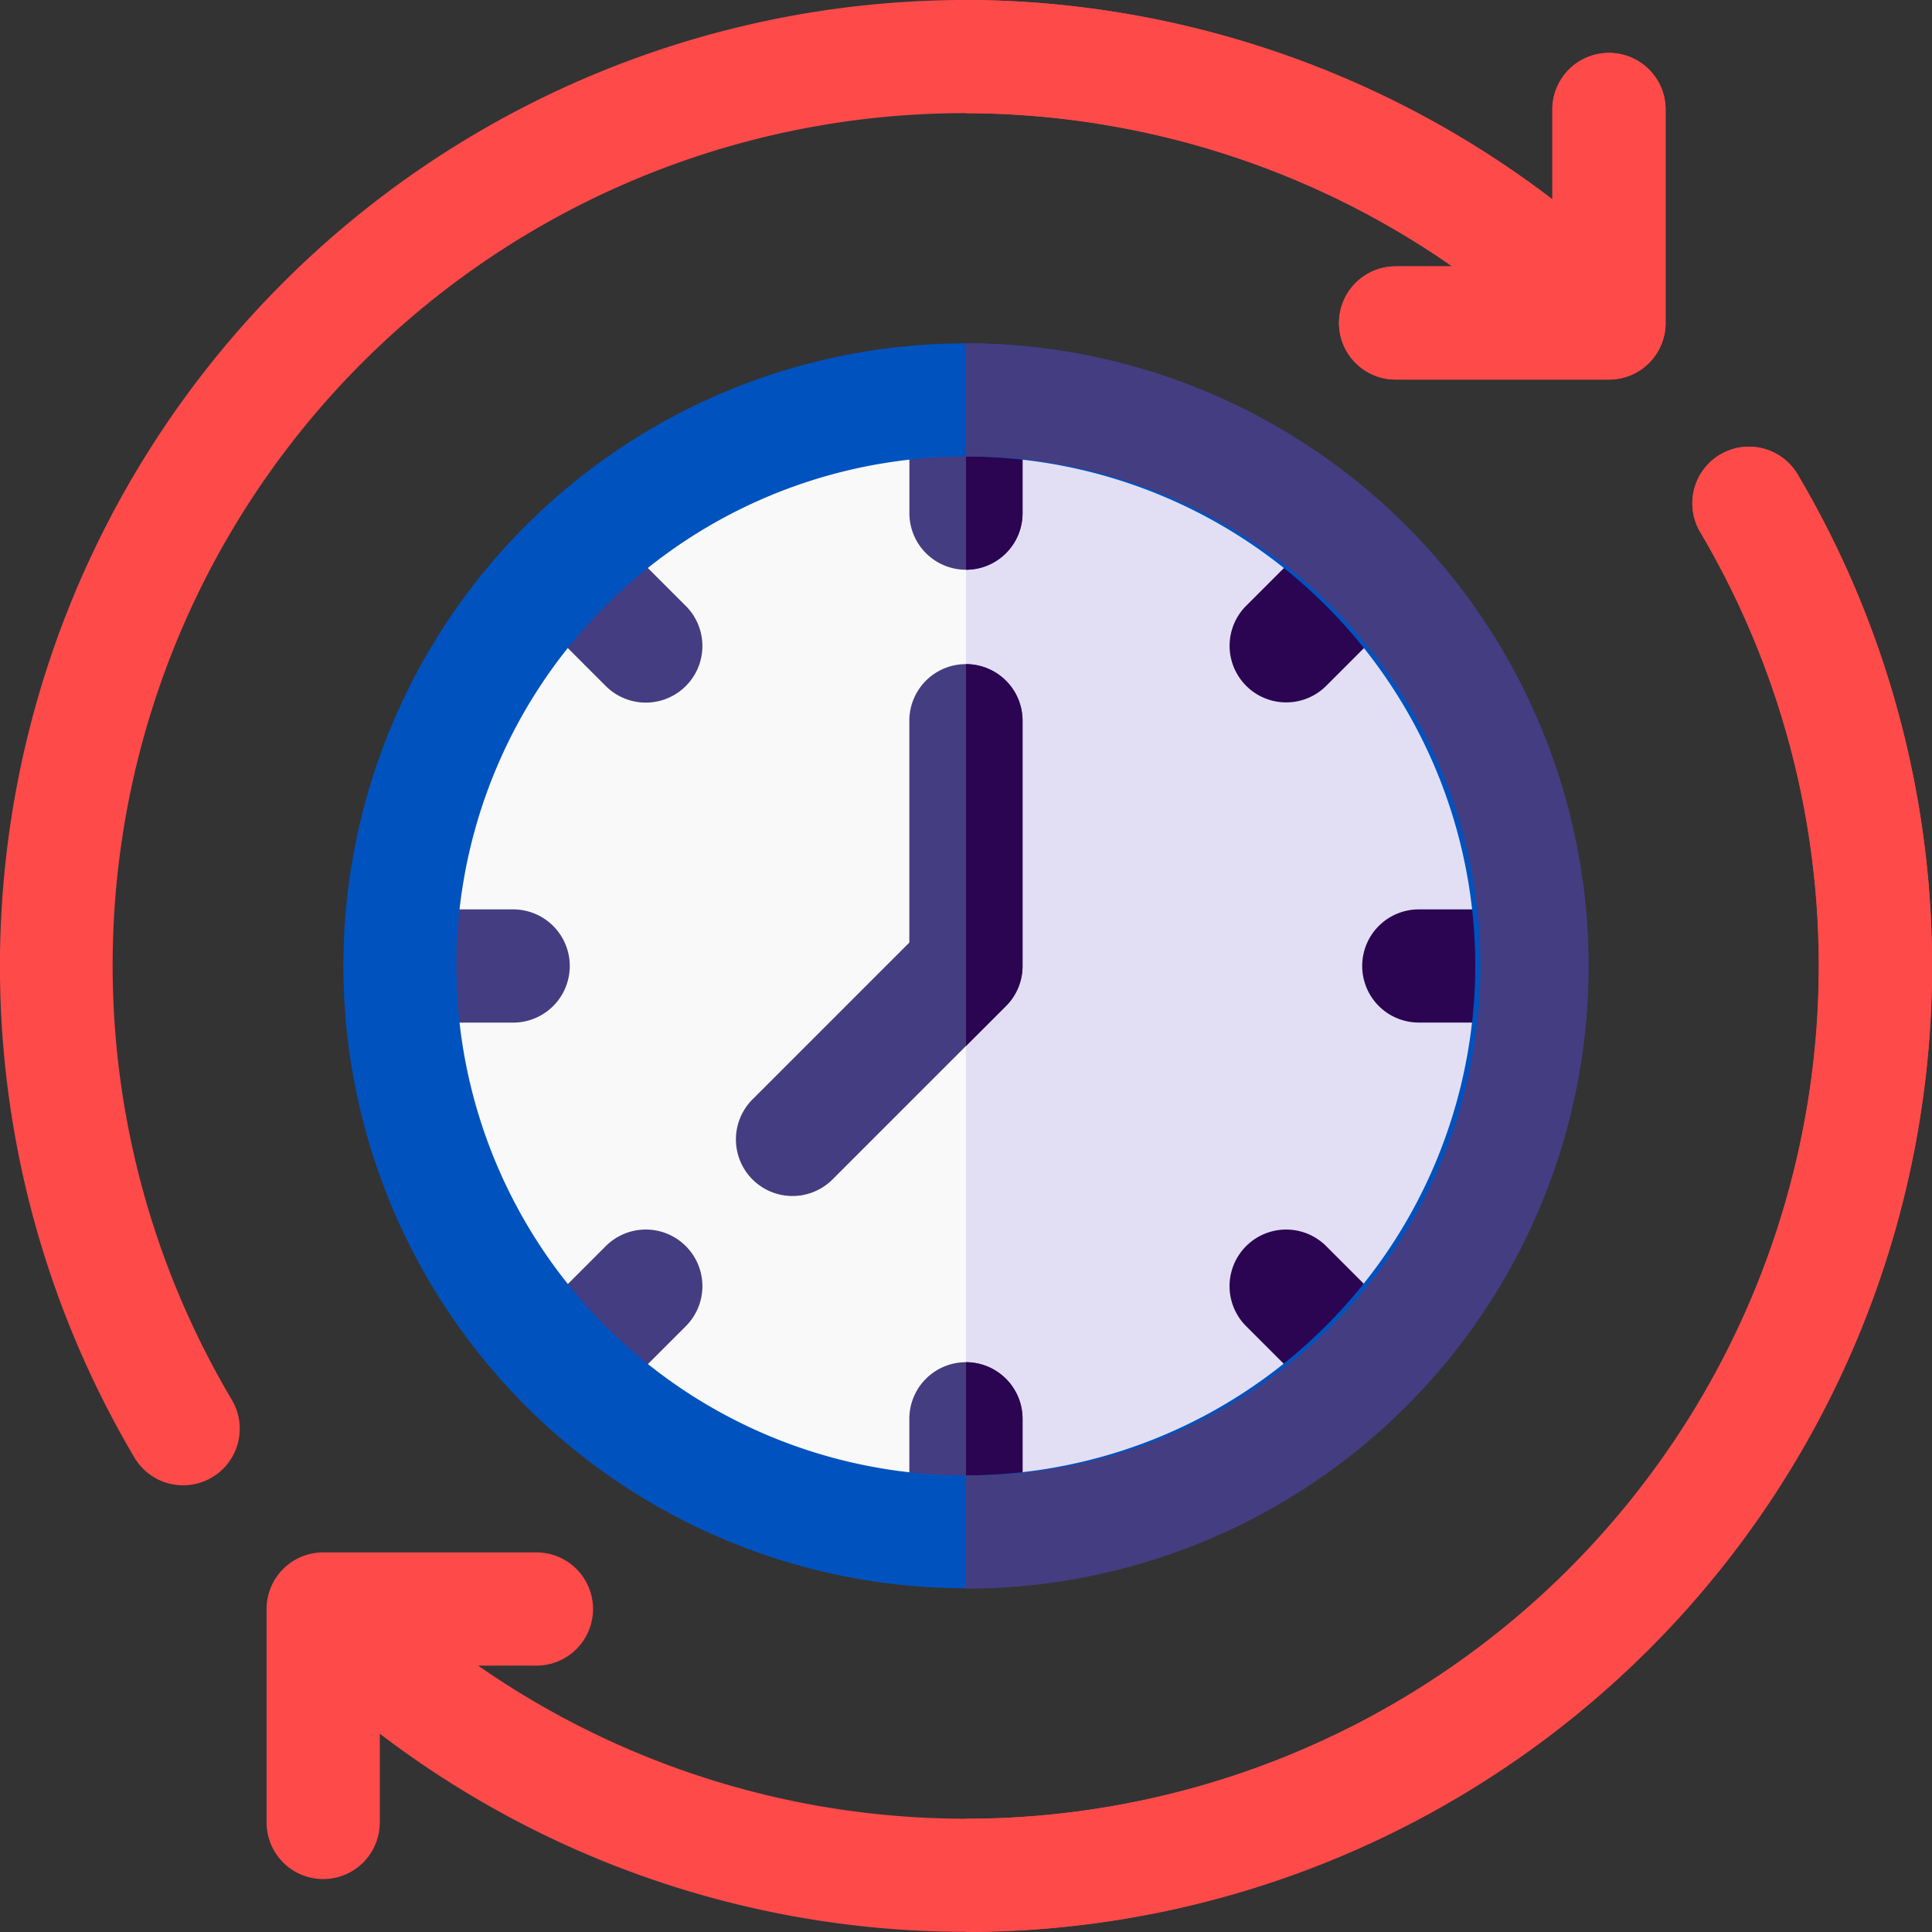<svg xmlns="http://www.w3.org/2000/svg" width="37.867" height="37.867" viewBox="0 0 37.867 37.867">
  <rect x="0" y="0" width="37.867" height="37.867" fill="#333333" stroke="none"/>
  <g id="adjust" transform="translate(0 0)">
    <g id="Group_3274" data-name="Group 3274" transform="translate(0 0)">
      <path id="Path_1392" data-name="Path 1392" d="M100.6,118.925a1.109,1.109,0,0,0-1.909,1.131,16.718,16.718,0,0,1-23.953,22.216H75.88a1.109,1.109,0,1,0,0-2.219H71.7a1.109,1.109,0,0,0-1.109,1.109v4.184a1.109,1.109,0,1,0,2.219,0v-1.74A18.934,18.934,0,0,0,100.6,118.925Z" transform="translate(-65.366 -109.626)" fill="#ff4a4a"/>
      <g id="Group_3272" data-name="Group 3272" transform="translate(18.934 8.755)">
        <path id="Path_1393" data-name="Path 1393" d="M272.3,118.925a1.109,1.109,0,1,0-1.909,1.131A16.713,16.713,0,0,1,256,145.274v2.219a18.932,18.932,0,0,0,16.3-28.568Z" transform="translate(-256 -118.381)" fill="#ff4a4a"/>
      </g>
      <path id="Path_1394" data-name="Path 1394" d="M31.537,1.037a1.109,1.109,0,0,0-1.109,1.109V3.907A19.015,19.015,0,0,0,19.065,0,18.932,18.932,0,0,0,2.635,28.568a1.109,1.109,0,1,0,1.909-1.131A16.7,16.7,0,0,1,28.462,5.221H27.354a1.109,1.109,0,1,0,0,2.219h4.184A1.109,1.109,0,0,0,32.647,6.33V2.146a1.109,1.109,0,0,0-1.109-1.109Z" transform="translate(0 0)" fill="#ff4a4a"/>
      <g id="Group_3273" data-name="Group 3273" transform="translate(18.934 0)">
        <path id="Path_1395" data-name="Path 1395" d="M268.6,1.042a1.109,1.109,0,0,0-1.109,1.109V3.912A19.015,19.015,0,0,0,256.131.005H256V2.225h.112a16.76,16.76,0,0,1,9.417,3H264.42a1.109,1.109,0,0,0,0,2.219H268.6a1.109,1.109,0,0,0,1.109-1.109V2.151A1.109,1.109,0,0,0,268.6,1.042Z" transform="translate(-256 -0.005)" fill="#ff4a4a"/>
      </g>
    </g>
    <g id="Group_3282" data-name="Group 3282" transform="translate(6.73 6.73)">
      <circle id="Ellipse_293" data-name="Ellipse 293" cx="11" cy="11" r="11" transform="translate(1.203 1.203)" fill="#f9f9f9"/>
      <g id="Group_3275" data-name="Group 3275" transform="translate(12.203 1.109)">
        <path id="Path_1396" data-name="Path 1396" d="M256,106v22.188A11.094,11.094,0,0,0,256,106Z" transform="translate(-256 -106)" fill="#e2dff4"/>
      </g>
      <g id="Group_3278" data-name="Group 3278" transform="translate(1.109 1.109)">
        <path id="Path_1397" data-name="Path 1397" d="M241,106v2.219a1.109,1.109,0,0,0,1.109,1.109h0a1.109,1.109,0,0,0,1.109-1.109V106Z" transform="translate(-231.015 -106)" fill="#453d81"/>
        <g id="Group_3276" data-name="Group 3276" transform="translate(11.094)">
          <path id="Path_1398" data-name="Path 1398" d="M256,106v3.328a1.109,1.109,0,0,0,1.109-1.109V106Z" transform="translate(-256 -106)" fill="#2b0552"/>
        </g>
        <path id="Path_1399" data-name="Path 1399" d="M242.11,361A1.109,1.109,0,0,0,241,362.109v2.219h2.219v-2.219A1.11,1.11,0,0,0,242.11,361Z" transform="translate(-231.016 -342.14)" fill="#453d81"/>
        <g id="Group_3277" data-name="Group 3277" transform="translate(11.094 18.86)">
          <path id="Path_1400" data-name="Path 1400" d="M257.109,362.109A1.109,1.109,0,0,0,256,361v3.328h1.109Z" transform="translate(-256 -361)" fill="#2b0552"/>
        </g>
        <path id="Path_1401" data-name="Path 1401" d="M142.465,140.9l-1.569-1.569-1.569,1.569,1.569,1.569a1.109,1.109,0,0,0,1.569-1.569Z" transform="translate(-136.862 -136.862)" fill="#453d81"/>
        <path id="Path_1402" data-name="Path 1402" d="M327.747,326.179a1.109,1.109,0,1,0-1.569,1.569l1.569,1.569,1.569-1.569Z" transform="translate(-309.593 -309.594)" fill="#2b0552"/>
        <path id="Path_1403" data-name="Path 1403" d="M108.219,241H106v2.219h2.219a1.109,1.109,0,1,0,0-2.219Z" transform="translate(-106 -231.015)" fill="#453d81"/>
        <path id="Path_1404" data-name="Path 1404" d="M362.109,241A1.109,1.109,0,0,0,361,242.109h0a1.109,1.109,0,0,0,1.109,1.109h2.219V241h-2.219Z" transform="translate(-342.14 -231.015)" fill="#2b0552"/>
        <path id="Path_1405" data-name="Path 1405" d="M142.465,326.178a1.109,1.109,0,0,0-1.569,0l-1.569,1.569,1.569,1.569,1.569-1.569A1.109,1.109,0,0,0,142.465,326.178Z" transform="translate(-136.862 -309.593)" fill="#453d81"/>
        <path id="Path_1406" data-name="Path 1406" d="M327.747,139.328l-1.569,1.569a1.109,1.109,0,0,0,1.569,1.569l1.569-1.569Z" transform="translate(-309.592 -136.863)" fill="#2b0552"/>
      </g>
      <path id="Path_1407" data-name="Path 1407" d="M103.2,91a12.2,12.2,0,1,0,12.2,12.2A12.217,12.217,0,0,0,103.2,91Zm0,22.188a9.985,9.985,0,1,1,9.985-9.985A10,10,0,0,1,103.2,113.188Z" transform="translate(-91 -91)" fill="#0052be"/>
      <g id="Group_3279" data-name="Group 3279" transform="translate(12.203)">
        <path id="Path_1408" data-name="Path 1408" d="M256,91v2.219a9.985,9.985,0,1,1,0,19.969v2.219A12.2,12.2,0,0,0,256,91Z" transform="translate(-256 -91)" fill="#453d81"/>
      </g>
      <g id="Group_3280" data-name="Group 3280" transform="translate(7.695 6.287)">
        <path id="Path_1409" data-name="Path 1409" d="M195.363,186.1a1.109,1.109,0,0,1,0-1.569l3.074-3.074v-4.348a1.109,1.109,0,1,1,2.219,0v4.807a1.109,1.109,0,0,1-.325.784l-3.4,3.4A1.109,1.109,0,0,1,195.363,186.1Z" transform="translate(-195.039 -176)" fill="#453d81"/>
      </g>
      <g id="Group_3281" data-name="Group 3281" transform="translate(12.203 6.287)">
        <path id="Path_1410" data-name="Path 1410" d="M256,176v7.486l.784-.784a1.109,1.109,0,0,0,.325-.785v-4.807A1.109,1.109,0,0,0,256,176Z" transform="translate(-256 -176)" fill="#2b0552"/>
      </g>
    </g>
  </g>
</svg>
